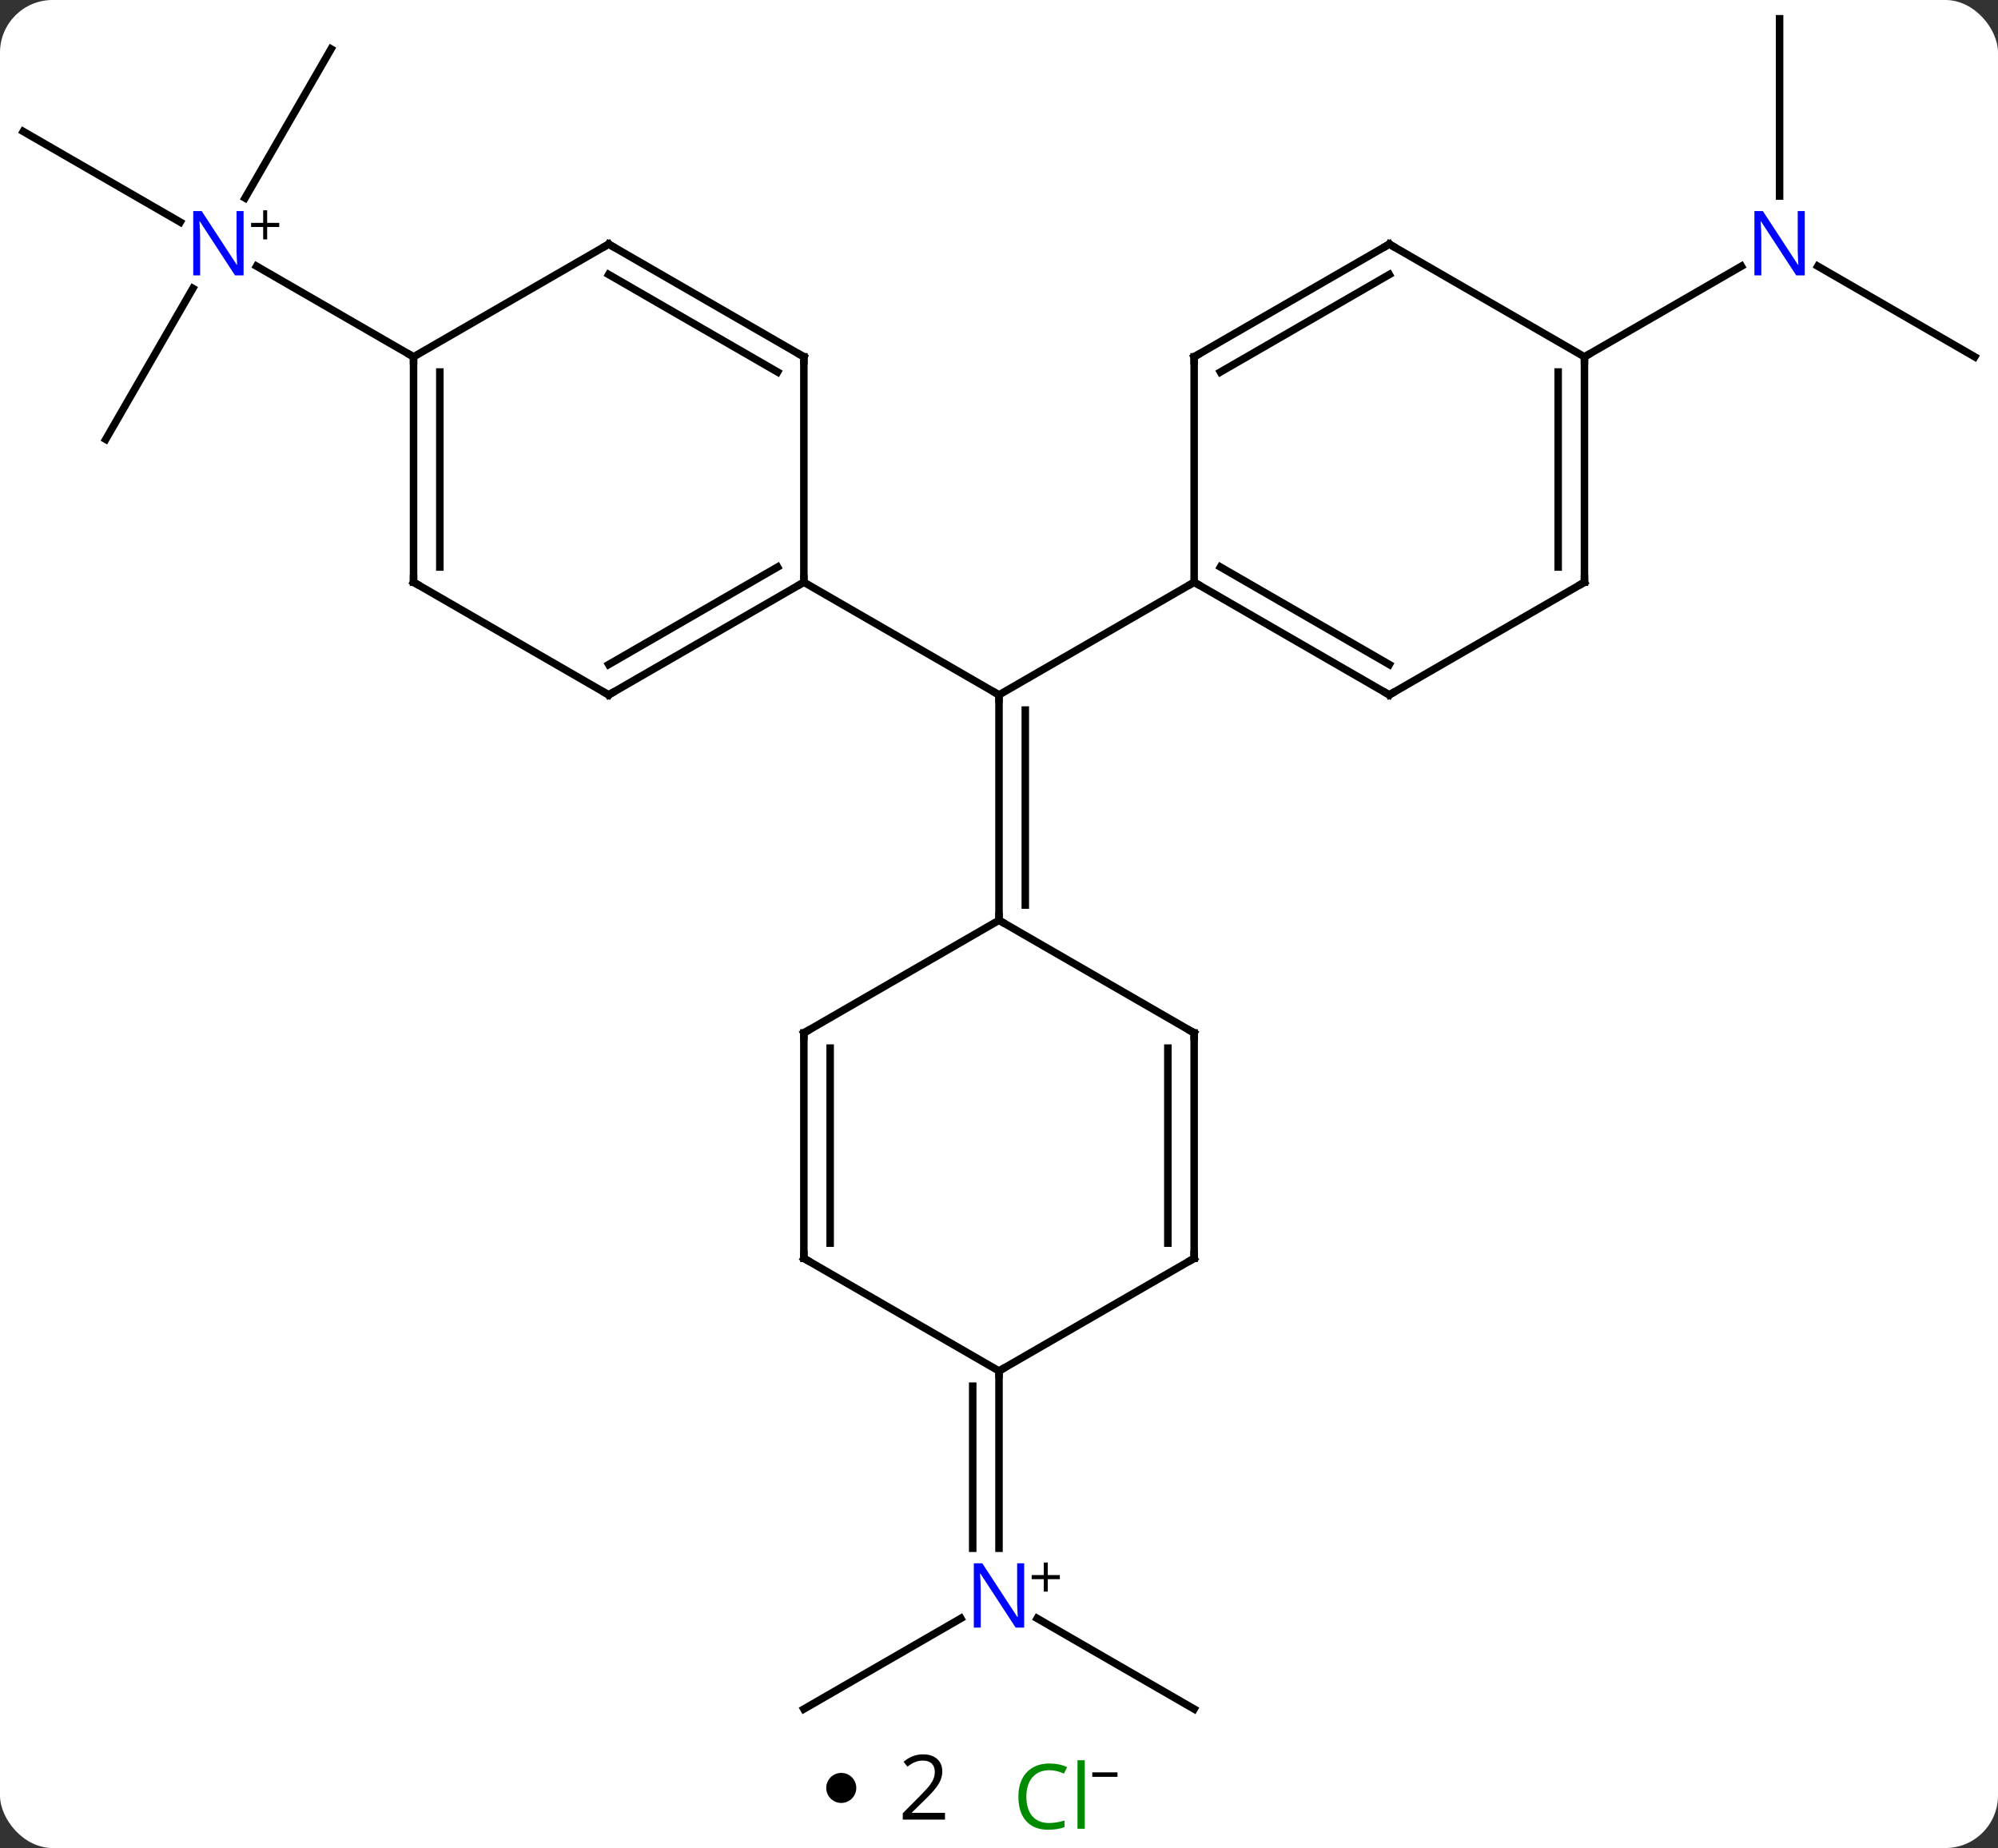 <svg width="266" viewBox="0 0 266 246" style="fill-opacity:1; color-rendering:auto; color-interpolation:auto; text-rendering:auto; stroke:black; stroke-linecap:square; stroke-miterlimit:10; shape-rendering:auto; stroke-opacity:1; fill:black; stroke-dasharray:none; font-weight:normal; stroke-width:1; font-family:'Open Sans'; font-style:normal; stroke-linejoin:miter; font-size:12; stroke-dashoffset:0; image-rendering:auto;" height="246" class="cas-substance-image" xmlns:xlink="http://www.w3.org/1999/xlink" xmlns="http://www.w3.org/2000/svg"><rect x="0" y="0" width="266" height="246" fill="#333333" stroke="none"/><svg class="cas-substance-single-component"><rect y="0" x="0" width="266" stroke="none" ry="7" rx="7" height="246" fill="white" class="cas-substance-group"/><svg y="0" x="0" width="266" viewBox="0 0 266 231" style="fill:black;" height="231" class="cas-substance-single-component-image"><svg><g><g transform="translate(133,115)" style="text-rendering:geometricPrecision; color-rendering:optimizeQuality; color-interpolation:linearRGB; stroke-linecap:butt; image-rendering:optimizeQuality;"><line y2="-37.5" y1="-22.5" x2="-25.98" x1="0" style="fill:none;"/><line y2="-37.5" y1="-22.5" x2="25.98" x1="0" style="fill:none;"/><line y2="7.5" y1="-22.5" x2="0" x1="0" style="fill:none;"/><line y2="5.479" y1="-20.479" x2="3.5" x1="3.5" style="fill:none;"/><line y2="-97.5" y1="-85.435" x2="-129.903" x1="-109.007" style="fill:none;"/><line y2="-108.48" y1="-88.638" x2="-88.923" x1="-100.379" style="fill:none;"/><line y2="-56.52" y1="-76.612" x2="-118.923" x1="-107.323" style="fill:none;"/><line y2="-67.5" y1="-79.565" x2="-77.943" x1="-98.839" style="fill:none;"/><line y2="-112.5" y1="-88.906" x2="103.923" x1="103.923" style="fill:none;"/><line y2="-67.5" y1="-79.565" x2="129.903" x1="109.007" style="fill:none;"/><line y2="-67.5" y1="-79.565" x2="77.943" x1="98.839" style="fill:none;"/><line y2="112.5" y1="100.435" x2="25.98" x1="5.084" style="fill:none;"/><line y2="112.5" y1="100.435" x2="-25.98" x1="-5.084" style="fill:none;"/><line y2="67.5" y1="91.094" x2="0" x1="0" style="fill:none;"/><line y2="69.521" y1="91.094" x2="-3.5" x1="-3.5" style="fill:none;"/><line y2="-22.5" y1="-37.5" x2="-51.963" x1="-25.98" style="fill:none;"/><line y2="-26.541" y1="-39.521" x2="-51.963" x1="-29.48" style="fill:none;"/><line y2="-67.5" y1="-37.5" x2="-25.98" x1="-25.98" style="fill:none;"/><line y2="-37.5" y1="-22.5" x2="-77.943" x1="-51.963" style="fill:none;"/><line y2="-82.5" y1="-67.5" x2="-51.963" x1="-25.98" style="fill:none;"/><line y2="-78.459" y1="-65.479" x2="-51.963" x1="-29.48" style="fill:none;"/><line y2="-67.5" y1="-37.5" x2="-77.943" x1="-77.943" style="fill:none;"/><line y2="-65.479" y1="-39.521" x2="-74.443" x1="-74.443" style="fill:none;"/><line y2="-67.5" y1="-82.5" x2="-77.943" x1="-51.963" style="fill:none;"/><line y2="-22.5" y1="-37.5" x2="51.963" x1="25.98" style="fill:none;"/><line y2="-26.541" y1="-39.521" x2="51.963" x1="29.48" style="fill:none;"/><line y2="-67.5" y1="-37.5" x2="25.98" x1="25.98" style="fill:none;"/><line y2="-37.5" y1="-22.5" x2="77.943" x1="51.963" style="fill:none;"/><line y2="-82.5" y1="-67.5" x2="51.963" x1="25.98" style="fill:none;"/><line y2="-78.459" y1="-65.479" x2="51.963" x1="29.48" style="fill:none;"/><line y2="-67.5" y1="-37.5" x2="77.943" x1="77.943" style="fill:none;"/><line y2="-65.479" y1="-39.521" x2="74.443" x1="74.443" style="fill:none;"/><line y2="-67.5" y1="-82.5" x2="77.943" x1="51.963" style="fill:none;"/><line y2="22.5" y1="7.5" x2="25.98" x1="0" style="fill:none;"/><line y2="22.5" y1="7.5" x2="-25.98" x1="0" style="fill:none;"/><line y2="52.5" y1="22.5" x2="25.98" x1="25.98" style="fill:none;"/><line y2="50.479" y1="24.521" x2="22.48" x1="22.48" style="fill:none;"/><line y2="52.5" y1="22.5" x2="-25.98" x1="-25.98" style="fill:none;"/><line y2="50.479" y1="24.521" x2="-22.48" x1="-22.48" style="fill:none;"/><line y2="67.5" y1="52.5" x2="0" x1="25.98" style="fill:none;"/><line y2="67.5" y1="52.5" x2="0" x1="-25.98" style="fill:none;"/><path style="fill:none; stroke-miterlimit:5;" d="M-0 -22 L0 -22.5 L-0.433 -22.75"/></g><g transform="translate(133,115)" style="stroke-linecap:butt; fill:rgb(0,5,255); text-rendering:geometricPrecision; color-rendering:optimizeQuality; image-rendering:optimizeQuality; font-family:'Open Sans'; stroke:rgb(0,5,255); color-interpolation:linearRGB; stroke-miterlimit:5;"><path style="stroke:none;" d="M-100.571 -78.344 L-101.712 -78.344 L-106.4 -85.531 L-106.446 -85.531 Q-106.353 -84.266 -106.353 -83.219 L-106.353 -78.344 L-107.275 -78.344 L-107.275 -86.906 L-106.15 -86.906 L-101.478 -79.75 L-101.431 -79.75 Q-101.431 -79.906 -101.478 -80.766 Q-101.525 -81.625 -101.509 -82 L-101.509 -86.906 L-100.571 -86.906 L-100.571 -78.344 Z"/><path style="fill:black; stroke:none;" d="M-97.431 -85.334 L-95.821 -85.334 L-95.821 -84.787 L-97.431 -84.787 L-97.431 -83.131 L-97.962 -83.131 L-97.962 -84.787 L-99.571 -84.787 L-99.571 -85.334 L-97.962 -85.334 L-97.962 -87.006 L-97.431 -87.006 L-97.431 -85.334 Z"/><path style="stroke:none;" d="M107.275 -78.344 L106.134 -78.344 L101.446 -85.531 L101.4 -85.531 Q101.493 -84.266 101.493 -83.219 L101.493 -78.344 L100.571 -78.344 L100.571 -86.906 L101.696 -86.906 L106.368 -79.75 L106.415 -79.75 Q106.415 -79.906 106.368 -80.766 Q106.321 -81.625 106.337 -82 L106.337 -86.906 L107.275 -86.906 L107.275 -78.344 Z"/><path style="stroke:none;" d="M3.352 101.656 L2.211 101.656 L-2.477 94.469 L-2.523 94.469 Q-2.43 95.734 -2.43 96.781 L-2.43 101.656 L-3.352 101.656 L-3.352 93.094 L-2.227 93.094 L2.445 100.25 L2.492 100.25 Q2.492 100.094 2.445 99.234 Q2.398 98.375 2.414 98 L2.414 93.094 L3.352 93.094 L3.352 101.656 Z"/><path style="fill:black; stroke:none;" d="M6.492 94.666 L8.102 94.666 L8.102 95.213 L6.492 95.213 L6.492 96.869 L5.961 96.869 L5.961 95.213 L4.352 95.213 L4.352 94.666 L5.961 94.666 L5.961 92.994 L6.492 92.994 L6.492 94.666 Z"/><path style="fill:none; stroke:black;" d="M-26.413 -37.25 L-25.98 -37.5 L-25.98 -38"/><path style="fill:none; stroke:black;" d="M-51.53 -22.75 L-51.963 -22.5 L-52.396 -22.75"/><path style="fill:none; stroke:black;" d="M-25.98 -67 L-25.98 -67.5 L-26.413 -67.75"/><path style="fill:none; stroke:black;" d="M-77.51 -37.25 L-77.943 -37.5 L-77.943 -38"/><path style="fill:none; stroke:black;" d="M-51.53 -82.25 L-51.963 -82.5 L-52.396 -82.25"/><path style="fill:none; stroke:black;" d="M-77.943 -67 L-77.943 -67.5 L-78.376 -67.75"/><path style="fill:none; stroke:black;" d="M26.413 -37.25 L25.98 -37.5 L25.547 -37.25"/><path style="fill:none; stroke:black;" d="M51.53 -22.75 L51.963 -22.5 L52.396 -22.75"/><path style="fill:none; stroke:black;" d="M25.98 -67 L25.98 -67.5 L26.413 -67.75"/><path style="fill:none; stroke:black;" d="M77.51 -37.25 L77.943 -37.5 L77.943 -38"/><path style="fill:none; stroke:black;" d="M51.53 -82.25 L51.963 -82.5 L52.396 -82.25"/><path style="fill:none; stroke:black;" d="M77.943 -67 L77.943 -67.5 L78.376 -67.75"/><path style="fill:none; stroke:black;" d="M0 7 L0 7.5 L0.433 7.75"/><path style="fill:none; stroke:black;" d="M25.547 22.25 L25.98 22.5 L25.98 23"/><path style="fill:none; stroke:black;" d="M-25.547 22.25 L-25.98 22.5 L-25.98 23"/><path style="fill:none; stroke:black;" d="M25.98 52 L25.98 52.5 L25.547 52.75"/><path style="fill:none; stroke:black;" d="M-25.98 52 L-25.98 52.5 L-25.547 52.75"/><path style="fill:none; stroke:black;" d="M-0 68 L0 67.5 L0.433 67.25"/></g></g></svg></svg><svg y="231" x="110" class="cas-substance-saf"><svg y="5" x="0" width="4" style="fill:black;" height="4" class="cas-substance-saf-dot"><circle stroke="none" r="2" fill="black" cy="2" cx="2"/></svg><svg y="0" x="7" width="12" style="fill:black;" height="15" class="cas-substance-saf-coefficient"><svg><g><g transform="translate(6,7)" style="text-rendering:geometricPrecision; font-family:'Open Sans'; color-interpolation:linearRGB; color-rendering:optimizeQuality; image-rendering:optimizeQuality;"><path style="stroke:none;" d="M2.812 4.219 L-2.812 4.219 L-2.812 3.375 L-0.562 1.109 Q0.469 0.062 0.797 -0.383 Q1.125 -0.828 1.289 -1.25 Q1.453 -1.672 1.453 -2.156 Q1.453 -2.844 1.039 -3.242 Q0.625 -3.641 -0.125 -3.641 Q-0.656 -3.641 -1.133 -3.461 Q-1.609 -3.281 -2.188 -2.828 L-2.703 -3.484 Q-1.531 -4.469 -0.125 -4.469 Q1.078 -4.469 1.766 -3.852 Q2.453 -3.234 2.453 -2.188 Q2.453 -1.375 1.992 -0.578 Q1.531 0.219 0.281 1.438 L-1.594 3.266 L-1.594 3.312 L2.812 3.312 L2.812 4.219 Z"/></g></g></svg></svg><svg y="0" x="23" width="19" style="fill:black;" height="15" class="cas-substance-saf-image"><svg><g><g transform="translate(7,8)" style="fill:rgb(0,138,0); text-rendering:geometricPrecision; color-rendering:optimizeQuality; image-rendering:optimizeQuality; font-family:'Open Sans'; stroke:rgb(0,138,0); color-interpolation:linearRGB;"><path style="stroke:none;" d="M-0.309 -3.359 Q-1.715 -3.359 -2.535 -2.422 Q-3.356 -1.484 -3.356 0.156 Q-3.356 1.828 -2.566 2.75 Q-1.777 3.672 -0.324 3.672 Q0.582 3.672 1.723 3.344 L1.723 4.219 Q0.832 4.562 -0.465 4.562 Q-2.356 4.562 -3.387 3.406 Q-4.418 2.25 -4.418 0.141 Q-4.418 -1.188 -3.926 -2.18 Q-3.434 -3.172 -2.496 -3.711 Q-1.559 -4.25 -0.293 -4.25 Q1.051 -4.25 2.066 -3.766 L1.645 -2.906 Q0.66 -3.359 -0.309 -3.359 ZM4.418 4.438 L3.449 4.438 L3.449 -4.688 L4.418 -4.688 L4.418 4.438 Z"/><path style="fill:black; stroke:none;" d="M5.418 -2.478 L5.418 -3.072 L8.777 -3.072 L8.777 -2.478 L5.418 -2.478 Z"/></g></g></svg></svg></svg></svg></svg>